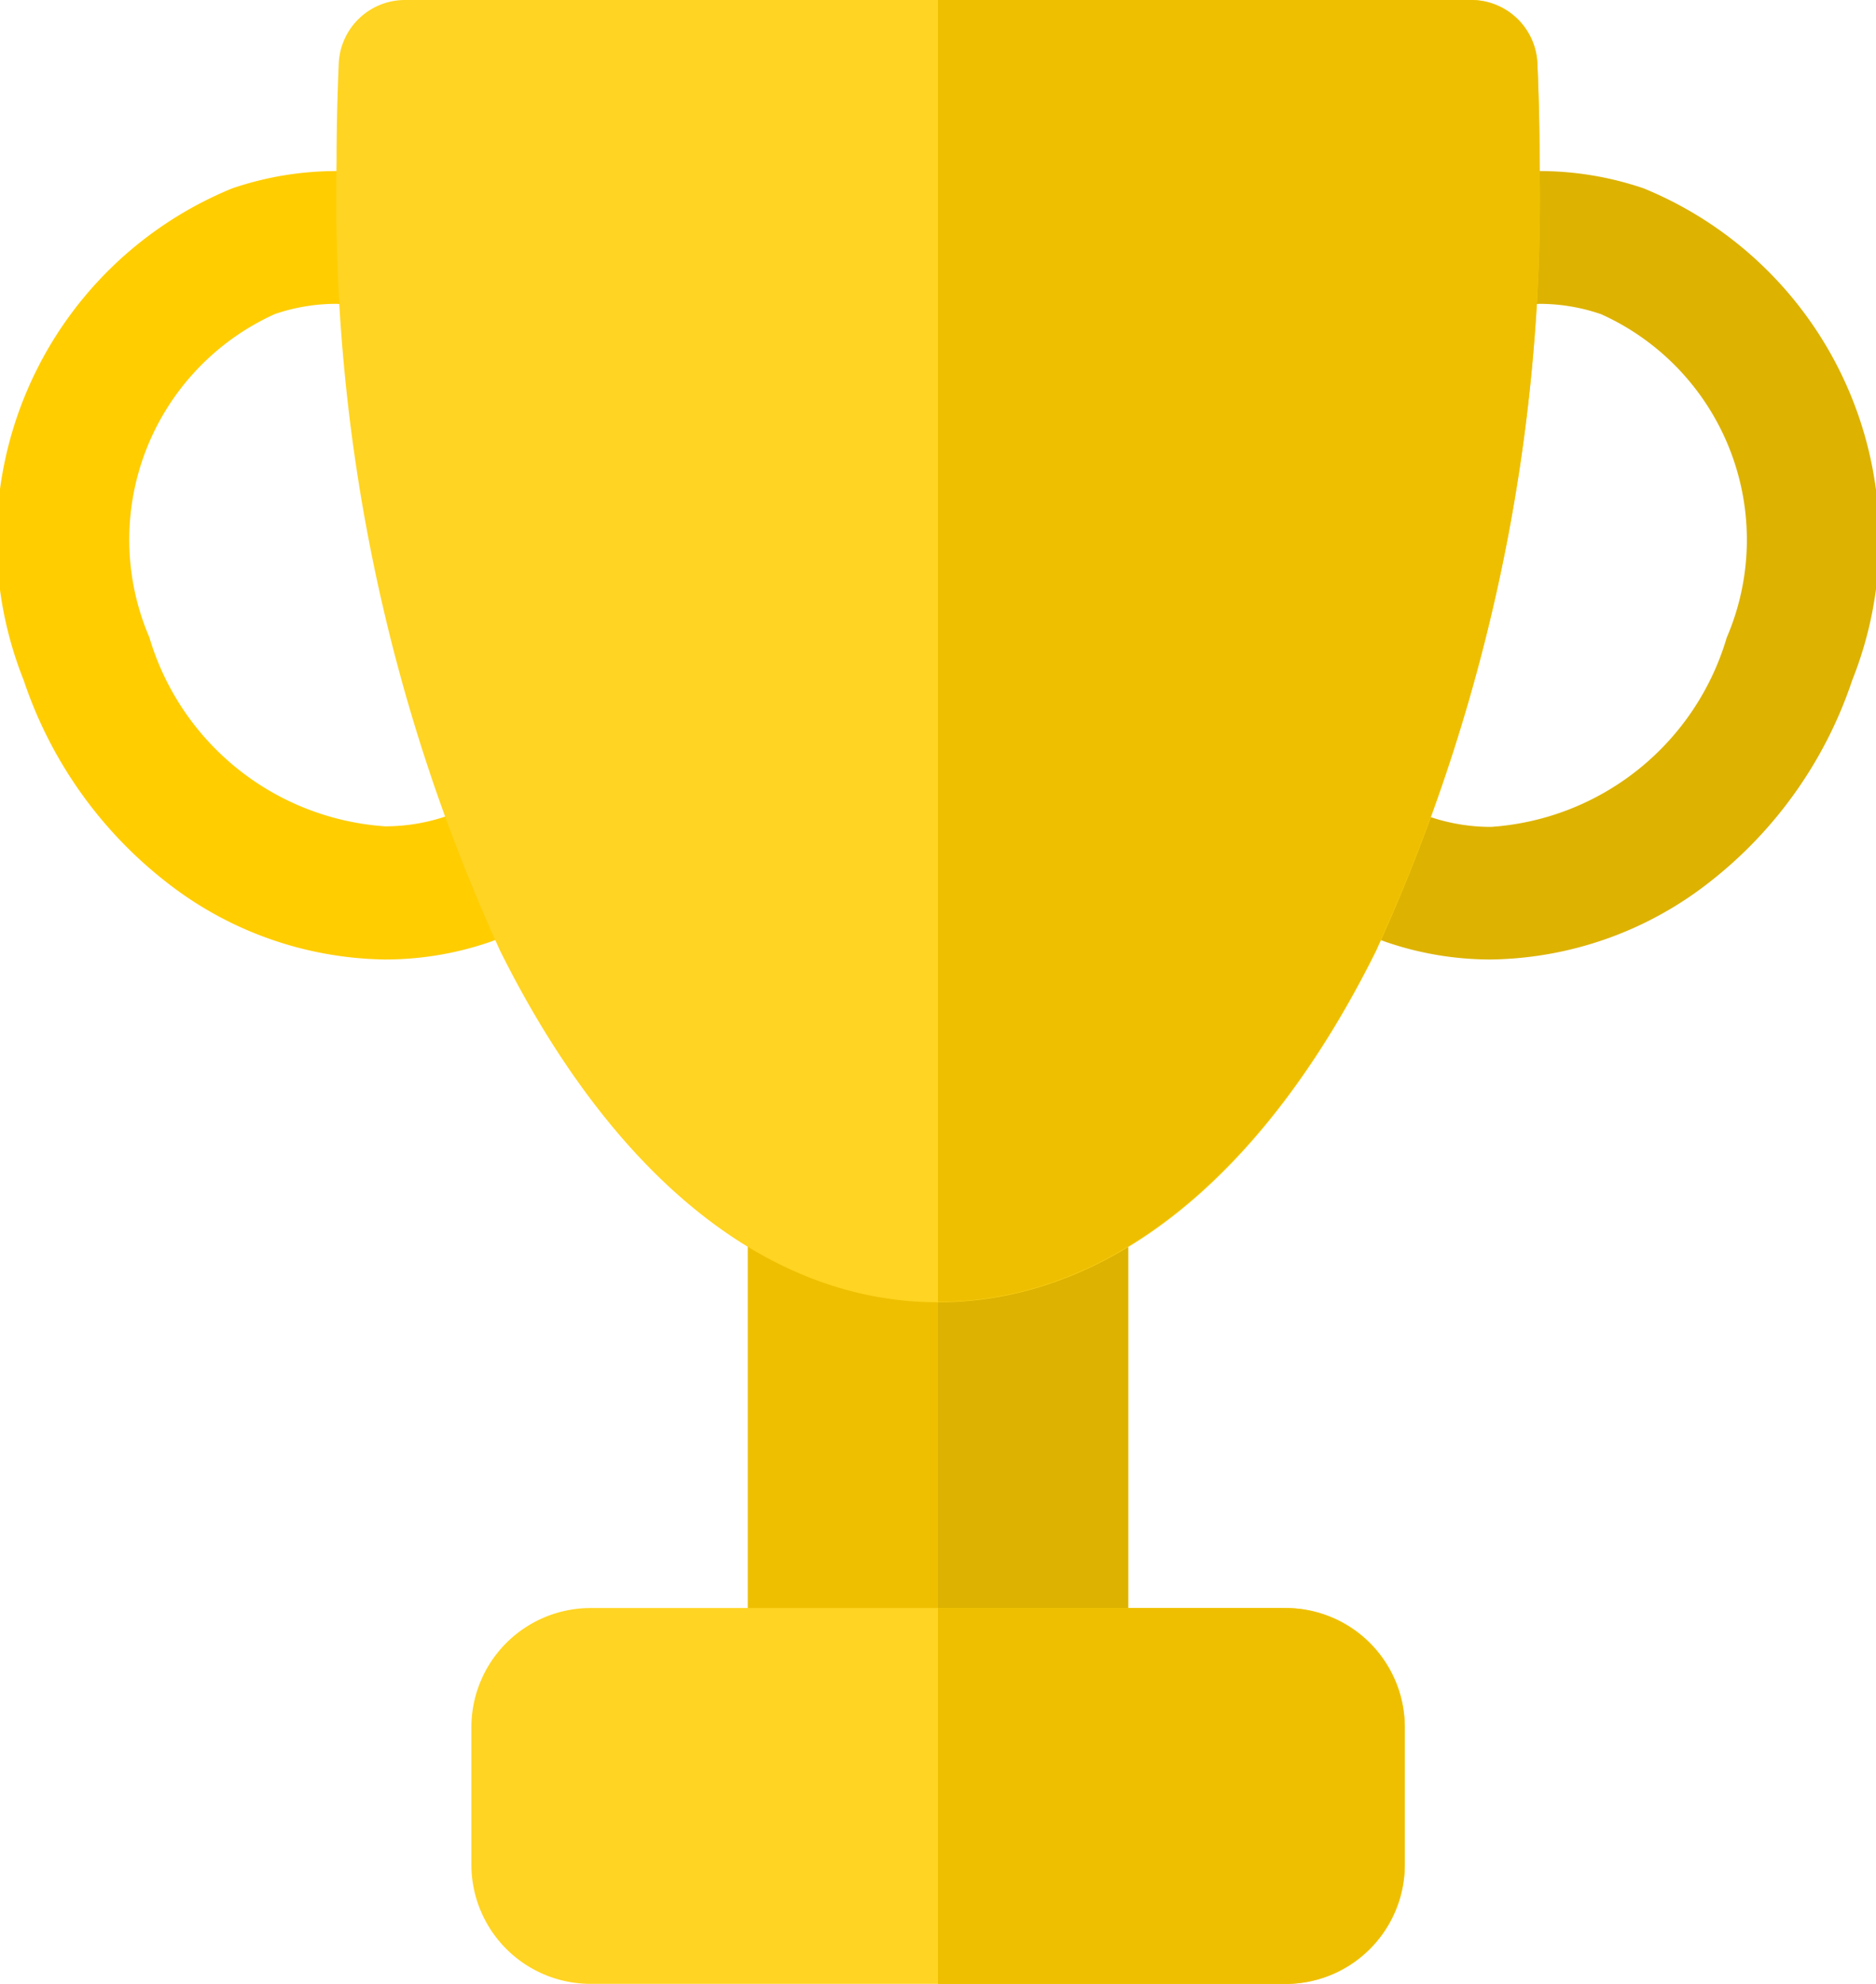 <svg id="XMLID_909_" xmlns="http://www.w3.org/2000/svg" width="19.604" height="20.725" viewBox="0 0 19.604 20.725">
  <path id="XMLID_103_" d="M185.15,239.5a.693.693,0,0,0-.693-.693h-2.589a.693.693,0,0,0-.693.693v6.7a.693.693,0,0,0,.693.693h2.589a.693.693,0,0,0,.693-.693Z" transform="translate(-173.361 -227.772)" fill="#eebf00"/>
  <path id="XMLID_104_" d="M225.469,238.811h-1.294V246.9h1.294a.693.693,0,0,0,.693-.693v-6.7A.693.693,0,0,0,225.469,238.811Z" transform="translate(-214.373 -227.772)" fill="#ddb200"/>
  <g id="XMLID_105_" transform="translate(0 1.787)">
    <path id="XMLID_792_" d="M16.151,46.891a3.78,3.78,0,0,1-2.288-.811,4.465,4.465,0,0,1-1.487-2.105,3.964,3.964,0,0,1,2.178-5.139,3.368,3.368,0,0,1,1.09-.181,3.78,3.78,0,0,1,2.289.811,4.464,4.464,0,0,1,1.487,2.105,4.406,4.406,0,0,1-.062,3.093,3.512,3.512,0,0,1-2.116,2.046A3.367,3.367,0,0,1,16.151,46.891Zm-.507-6.849a1.985,1.985,0,0,0-.642.106,2.586,2.586,0,0,0-1.313,3.379A2.764,2.764,0,0,0,16.151,45.5a1.984,1.984,0,0,0,.642-.106,2.146,2.146,0,0,0,1.281-1.259,3.021,3.021,0,0,0,.033-2.12A2.764,2.764,0,0,0,15.644,40.042Z" transform="translate(-12.128 -38.655)" fill="#ffcd00"/>
  </g>
  <g id="XMLID_106_" transform="translate(12.063 1.787)">
    <path id="XMLID_795_" d="M276.6,46.891h0a3.368,3.368,0,0,1-1.09-.181,3.513,3.513,0,0,1-2.116-2.046,4.406,4.406,0,0,1-.062-3.093,4.465,4.465,0,0,1,1.487-2.105,3.78,3.78,0,0,1,2.289-.811,3.368,3.368,0,0,1,1.09.181,3.964,3.964,0,0,1,2.178,5.139,4.465,4.465,0,0,1-1.487,2.105A3.781,3.781,0,0,1,276.6,46.891Zm.507-6.849a2.764,2.764,0,0,0-2.463,1.977,3.021,3.021,0,0,0,.033,2.12A2.146,2.146,0,0,0,275.96,45.4a1.984,1.984,0,0,0,.642.106,2.764,2.764,0,0,0,2.463-1.977,2.585,2.585,0,0,0-1.313-3.379A1.984,1.984,0,0,0,277.109,40.042Z" transform="translate(-273.084 -38.655)" fill="#ddb200"/>
  </g>
  <path id="XMLID_107_" d="M100.725.663A.693.693,0,0,0,100.032,0H88.891A.693.693,0,0,0,88.2.663c-.015.348-.023.7-.023,1.035a18.89,18.89,0,0,0,1.711,8.238c1.18,2.365,2.8,3.668,4.575,3.668s3.4-1.3,4.576-3.668A18.89,18.89,0,0,0,100.748,1.7C100.748,1.359,100.74,1.011,100.725.663Z" transform="translate(-84.66)" fill="#ffd422"/>
  <path id="XMLID_108_" d="M127.165,363.395H119.9a1.246,1.246,0,0,0-1.244,1.244v1.438a1.246,1.246,0,0,0,1.244,1.244h7.267a1.246,1.246,0,0,0,1.244-1.244v-1.438A1.246,1.246,0,0,0,127.165,363.395Z" transform="translate(-113.73 -346.597)" fill="#ffd422"/>
  <path id="XMLID_109_" d="M229.746,0h-5.571V13.6c1.771,0,3.4-1.3,4.576-3.668A18.89,18.89,0,0,0,230.462,1.7c0-.338-.008-.686-.023-1.035A.693.693,0,0,0,229.746,0Z" transform="translate(-214.373)" fill="#eebf00"/>
  <path id="XMLID_110_" d="M227.807,363.395h-3.633v3.927h3.633a1.246,1.246,0,0,0,1.244-1.244v-1.438A1.246,1.246,0,0,0,227.807,363.395Z" transform="translate(-214.372 -346.597)" fill="#eebf00"/>
</svg>
